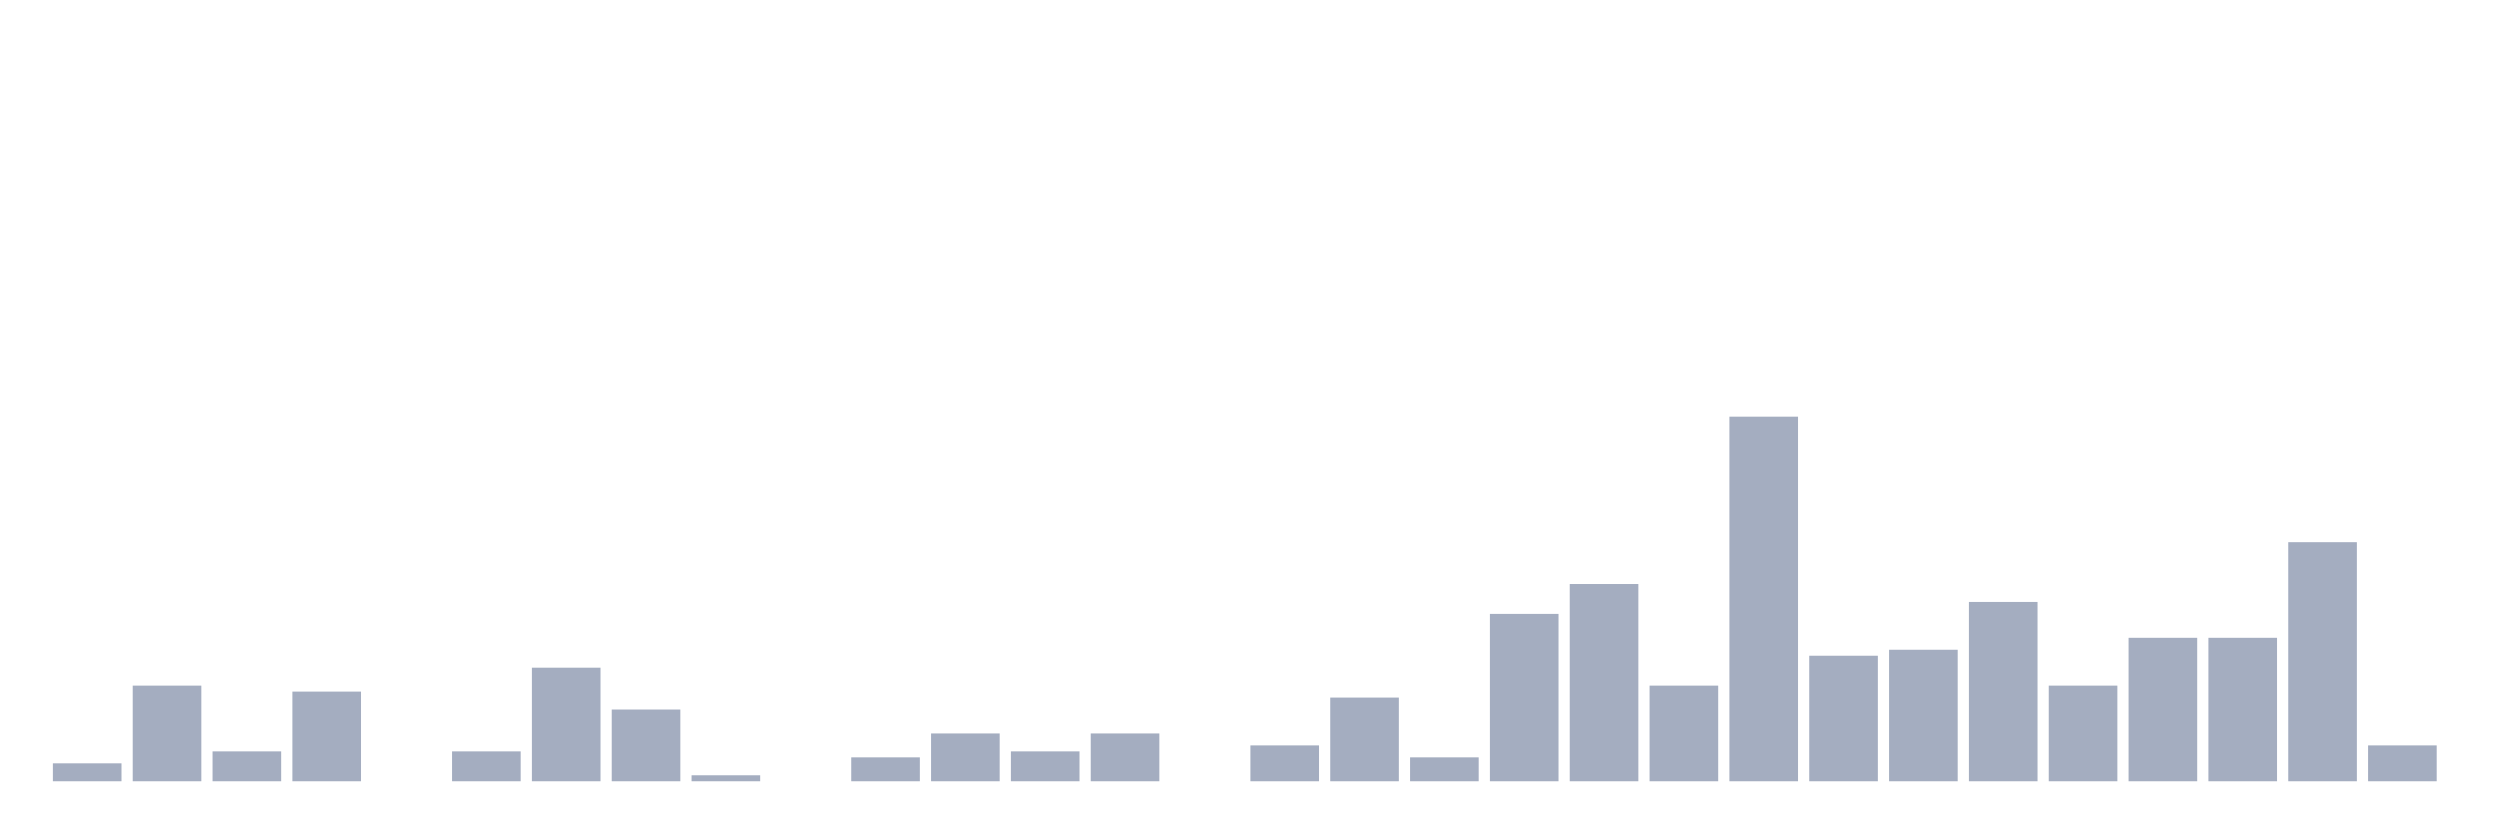 <svg xmlns="http://www.w3.org/2000/svg" viewBox="0 0 480 160"><g transform="translate(10,10)"><rect class="bar" x="0.153" width="13.175" y="136.557" height="3.443" fill="rgb(164,173,192)"></rect><rect class="bar" x="15.482" width="13.175" y="121.639" height="18.361" fill="rgb(164,173,192)"></rect><rect class="bar" x="30.81" width="13.175" y="134.262" height="5.738" fill="rgb(164,173,192)"></rect><rect class="bar" x="46.138" width="13.175" y="122.787" height="17.213" fill="rgb(164,173,192)"></rect><rect class="bar" x="61.466" width="13.175" y="140" height="0" fill="rgb(164,173,192)"></rect><rect class="bar" x="76.794" width="13.175" y="134.262" height="5.738" fill="rgb(164,173,192)"></rect><rect class="bar" x="92.123" width="13.175" y="118.197" height="21.803" fill="rgb(164,173,192)"></rect><rect class="bar" x="107.451" width="13.175" y="126.23" height="13.77" fill="rgb(164,173,192)"></rect><rect class="bar" x="122.779" width="13.175" y="138.852" height="1.148" fill="rgb(164,173,192)"></rect><rect class="bar" x="138.107" width="13.175" y="140" height="0" fill="rgb(164,173,192)"></rect><rect class="bar" x="153.436" width="13.175" y="135.41" height="4.59" fill="rgb(164,173,192)"></rect><rect class="bar" x="168.764" width="13.175" y="130.82" height="9.18" fill="rgb(164,173,192)"></rect><rect class="bar" x="184.092" width="13.175" y="134.262" height="5.738" fill="rgb(164,173,192)"></rect><rect class="bar" x="199.42" width="13.175" y="130.82" height="9.18" fill="rgb(164,173,192)"></rect><rect class="bar" x="214.748" width="13.175" y="140" height="0" fill="rgb(164,173,192)"></rect><rect class="bar" x="230.077" width="13.175" y="133.115" height="6.885" fill="rgb(164,173,192)"></rect><rect class="bar" x="245.405" width="13.175" y="123.934" height="16.066" fill="rgb(164,173,192)"></rect><rect class="bar" x="260.733" width="13.175" y="135.41" height="4.59" fill="rgb(164,173,192)"></rect><rect class="bar" x="276.061" width="13.175" y="107.869" height="32.131" fill="rgb(164,173,192)"></rect><rect class="bar" x="291.39" width="13.175" y="102.131" height="37.869" fill="rgb(164,173,192)"></rect><rect class="bar" x="306.718" width="13.175" y="121.639" height="18.361" fill="rgb(164,173,192)"></rect><rect class="bar" x="322.046" width="13.175" y="70" height="70" fill="rgb(164,173,192)"></rect><rect class="bar" x="337.374" width="13.175" y="115.902" height="24.098" fill="rgb(164,173,192)"></rect><rect class="bar" x="352.702" width="13.175" y="114.754" height="25.246" fill="rgb(164,173,192)"></rect><rect class="bar" x="368.031" width="13.175" y="105.574" height="34.426" fill="rgb(164,173,192)"></rect><rect class="bar" x="383.359" width="13.175" y="121.639" height="18.361" fill="rgb(164,173,192)"></rect><rect class="bar" x="398.687" width="13.175" y="112.459" height="27.541" fill="rgb(164,173,192)"></rect><rect class="bar" x="414.015" width="13.175" y="112.459" height="27.541" fill="rgb(164,173,192)"></rect><rect class="bar" x="429.344" width="13.175" y="94.098" height="45.902" fill="rgb(164,173,192)"></rect><rect class="bar" x="444.672" width="13.175" y="133.115" height="6.885" fill="rgb(164,173,192)"></rect></g></svg>